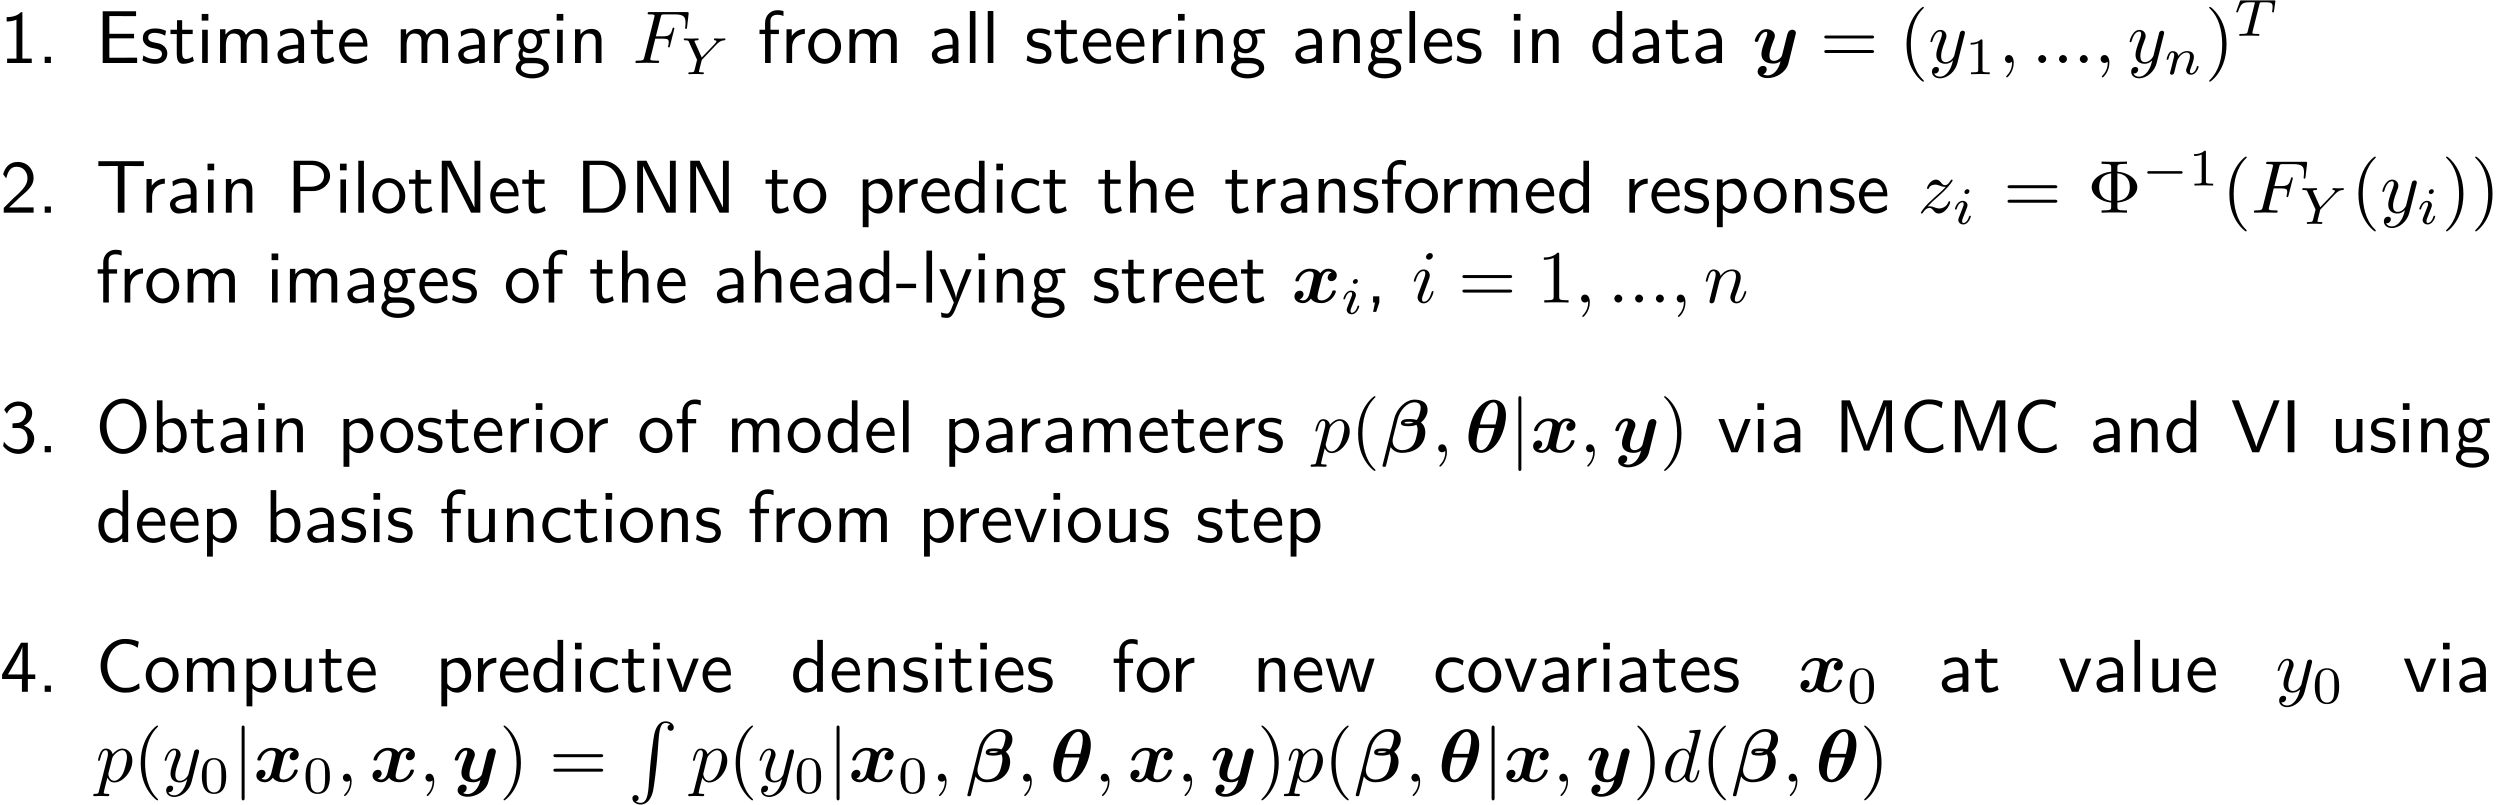 <?xml version='1.0' encoding='UTF-8'?>
<!-- This file was generated by dvisvgm 2.11.1 -->
<svg version='1.1' xmlns='http://www.w3.org/2000/svg' xmlns:xlink='http://www.w3.org/1999/xlink' width='332.7pt' height='107.066pt' viewBox='12.177 -104.022 332.7 107.066'>
<defs>
<path id='g2-0' d='M5.467-1.743C5.467-1.918 5.307-1.918 5.209-1.918H1.011C.914-1.918 .753-1.918 .753-1.743C.753-1.576 .921-1.576 1.011-1.576H5.209C5.3-1.576 5.467-1.576 5.467-1.743Z'/>
<path id='g6-48' d='M3.599-2.225C3.599-2.992 3.508-3.543 3.187-4.031C2.971-4.352 2.538-4.631 1.981-4.631C.363-4.631 .363-2.727 .363-2.225S.363 .139 1.981 .139S3.599-1.723 3.599-2.225ZM2.964-2.315C2.964-1.799 2.964-1.283 2.873-.844C2.734-.209 2.26-.056 1.981-.056C1.66-.056 1.234-.244 1.095-.816C.997-1.227 .997-1.799 .997-2.315C.997-2.824 .997-3.354 1.102-3.738C1.248-4.289 1.695-4.435 1.981-4.435C2.357-4.435 2.72-4.205 2.845-3.801C2.957-3.424 2.964-2.922 2.964-2.315Z'/>
<path id='g6-49' d='M3.299 0V-.251H3.034C2.336-.251 2.336-.342 2.336-.572V-4.435C2.336-4.624 2.322-4.631 2.127-4.631C1.681-4.191 1.046-4.184 .76-4.184V-3.933C.928-3.933 1.388-3.933 1.771-4.129V-.572C1.771-.342 1.771-.251 1.074-.251H.809V0L2.05-.028L3.299 0Z'/>
<path id='g0-12' d='M5.958-1.933C6.017-2.172 6.057-2.401 6.057-2.63C6.057-3.049 5.948-3.437 5.709-3.736C5.639-3.826 5.559-3.905 5.479-3.975C5.898-4.284 6.187-4.732 6.306-5.2C6.346-5.35 6.356-5.499 6.356-5.639C6.356-5.978 6.257-6.286 6.047-6.516C5.719-6.864 5.2-7.004 4.653-7.004C3.407-7.004 2.242-5.788 1.913-4.463L.359 1.763C.349 1.873 .408 1.933 .488 1.933H.677C.747 1.933 .797 1.893 .817 1.833L1.445-.697C1.733-.219 2.271 .08 2.949 .08C3.606 .08 4.294-.06 4.902-.458C5.44-.817 5.818-1.365 5.958-1.933ZM4.862-2.002C4.752-1.544 4.603-1.076 4.214-.727C3.866-.408 3.397-.279 2.969-.279C2.212-.279 1.704-.807 1.704-1.524C1.704-1.654 1.724-1.793 1.753-1.933L2.371-4.394C2.66-5.549 3.577-6.645 4.633-6.645C4.941-6.645 5.23-6.545 5.36-6.296C5.42-6.187 5.44-6.057 5.44-5.928C5.44-5.719 5.39-5.489 5.33-5.27C5.25-4.932 5.151-4.573 4.902-4.294C4.633-4.384 4.324-4.423 4.015-4.423C3.507-4.423 2.929-4.413 2.819-3.985C2.809-3.945 2.809-3.905 2.809-3.875C2.809-3.507 3.347-3.467 3.836-3.467C4.184-3.467 4.533-3.517 4.872-3.646C4.892-3.616 4.912-3.587 4.932-3.547C5.001-3.377 5.031-3.198 5.031-3.009C5.031-2.69 4.951-2.341 4.862-2.002ZM4.483-3.975C4.284-3.875 4.065-3.826 3.866-3.826C3.606-3.826 3.268-3.826 3.288-3.915C3.328-4.065 3.696-4.065 3.985-4.065C4.164-4.065 4.334-4.035 4.483-3.975Z'/>
<path id='g0-18' d='M5.45-4.882C5.45-6.635 4.413-6.994 3.806-6.994C3.019-6.994 2.022-6.476 1.275-5.121C.767-4.184 .458-2.829 .458-2.022C.458-.578 1.215 .08 2.112 .08C2.78 .08 3.656-.309 4.344-1.325C5.181-2.55 5.45-4.134 5.45-4.882ZM4.055-3.696H1.973C2.112-4.274 2.371-5.181 2.67-5.699C2.899-6.107 3.308-6.635 3.786-6.635C4.204-6.635 4.384-6.197 4.384-5.609C4.384-4.981 4.164-4.115 4.055-3.696ZM3.935-3.218C3.318-.548 2.481-.279 2.132-.279C1.993-.279 1.783-.319 1.644-.628C1.524-.897 1.524-1.295 1.524-1.295C1.524-1.863 1.743-2.79 1.853-3.218H3.935Z'/>
<path id='g0-120' d='M5.888-1.474C5.888-1.614 5.738-1.614 5.649-1.614C5.529-1.614 5.46-1.614 5.42-1.484C5.131-.578 4.413-.279 4.005-.279C3.626-.279 3.447-.458 3.447-.777C3.447-.986 3.577-1.514 3.666-1.883L4.015-3.238C4.164-3.836 4.513-4.144 4.862-4.144C4.912-4.144 5.141-4.144 5.34-3.995C4.981-3.895 4.802-3.557 4.802-3.308C4.802-3.088 4.971-2.849 5.3-2.849C5.649-2.849 6.017-3.138 6.017-3.626C6.017-4.154 5.489-4.503 4.882-4.503C4.314-4.503 3.945-4.075 3.816-3.895C3.567-4.314 3.009-4.503 2.441-4.503C1.186-4.503 .508-3.278 .508-2.949C.508-2.809 .658-2.809 .747-2.809C.867-2.809 .936-2.809 .976-2.939C1.265-3.846 1.983-4.144 2.391-4.144C2.77-4.144 2.949-3.965 2.949-3.646C2.949-3.457 2.809-2.909 2.72-2.55L2.381-1.186C2.232-.578 1.873-.279 1.534-.279C1.484-.279 1.255-.279 1.056-.428C1.415-.528 1.594-.867 1.594-1.116C1.594-1.335 1.425-1.574 1.096-1.574C.747-1.574 .379-1.285 .379-.797C.379-.269 .907 .08 1.514 .08C2.082 .08 2.451-.349 2.58-.528C2.829-.11 3.387 .08 3.955 .08C5.21 .08 5.888-1.146 5.888-1.474Z'/>
<path id='g0-121' d='M4.812 .01L5.748-3.756C5.798-3.935 5.798-3.955 5.798-3.985C5.798-4.204 5.639-4.423 5.33-4.423C4.812-4.423 4.692-3.955 4.623-3.686L4.364-2.65L3.945-.996C3.895-.777 3.587-.538 3.557-.518C3.447-.448 3.208-.279 2.879-.279C2.291-.279 2.281-.777 2.281-1.006C2.281-1.614 2.59-2.391 2.869-3.108C2.969-3.367 2.999-3.437 2.999-3.606C2.999-4.184 2.421-4.503 1.873-4.503C.817-4.503 .319-3.148 .319-2.949C.319-2.809 .468-2.809 .558-2.809C.677-2.809 .747-2.809 .787-2.939C1.116-4.045 1.664-4.144 1.813-4.144C1.883-4.144 1.983-4.144 1.983-3.935C1.983-3.706 1.873-3.447 1.813-3.288C1.425-2.291 1.215-1.724 1.215-1.215C1.215-.08 2.212 .08 2.8 .08C3.049 .08 3.387 .04 3.756-.219C3.477 1.006 2.73 1.654 2.042 1.654C1.913 1.654 1.634 1.634 1.435 1.514C1.753 1.385 1.913 1.116 1.913 .847C1.913 .488 1.624 .389 1.425 .389C1.056 .389 .707 .707 .707 1.146C.707 1.654 1.235 2.012 2.042 2.012C3.188 2.012 4.503 1.245 4.812 .01Z'/>
<path id='g7-8' d='M6.625-3.397C6.625-4.433 5.489-5.34 3.975-5.46V-6.017C3.975-6.356 3.975-6.496 4.922-6.496H5.25V-6.804C4.892-6.775 3.975-6.775 3.567-6.775S2.232-6.775 1.873-6.804V-6.496H2.202C3.148-6.496 3.148-6.366 3.148-6.017V-5.46C1.624-5.31 .558-4.394 .558-3.407C.558-2.381 1.664-1.494 3.148-1.345V-.787C3.148-.448 3.148-.309 2.202-.309H1.873V0C2.232-.03 3.148-.03 3.557-.03S4.892-.03 5.25 0V-.309H4.922C3.975-.309 3.975-.438 3.975-.787V-1.345C5.519-1.465 6.625-2.391 6.625-3.397ZM3.148-1.574C1.733-1.763 1.554-2.78 1.554-3.397C1.554-3.915 1.654-5.031 3.148-5.23V-1.574ZM5.629-3.407C5.629-2.809 5.479-1.743 3.975-1.564V-5.24C5.35-5.081 5.629-4.164 5.629-3.407Z'/>
<path id='g7-40' d='M3.298 2.391C3.298 2.361 3.298 2.341 3.128 2.172C1.883 .917 1.564-.966 1.564-2.491C1.564-4.224 1.943-5.958 3.168-7.203C3.298-7.323 3.298-7.342 3.298-7.372C3.298-7.442 3.258-7.472 3.198-7.472C3.098-7.472 2.202-6.795 1.614-5.529C1.106-4.433 .986-3.328 .986-2.491C.986-1.714 1.096-.508 1.644 .618C2.242 1.843 3.098 2.491 3.198 2.491C3.258 2.491 3.298 2.461 3.298 2.391Z'/>
<path id='g7-41' d='M2.879-2.491C2.879-3.268 2.77-4.473 2.222-5.599C1.624-6.824 .767-7.472 .667-7.472C.608-7.472 .568-7.432 .568-7.372C.568-7.342 .568-7.323 .757-7.143C1.733-6.157 2.301-4.573 2.301-2.491C2.301-.787 1.933 .966 .697 2.222C.568 2.341 .568 2.361 .568 2.391C.568 2.451 .608 2.491 .667 2.491C.767 2.491 1.664 1.813 2.252 .548C2.76-.548 2.879-1.654 2.879-2.491Z'/>
<path id='g7-49' d='M4.174 0V-.309H3.856C2.959-.309 2.929-.418 2.929-.787V-6.376C2.929-6.615 2.929-6.635 2.7-6.635C2.082-5.998 1.205-5.998 .887-5.998V-5.689C1.086-5.689 1.674-5.689 2.192-5.948V-.787C2.192-.428 2.162-.309 1.265-.309H.946V0C1.295-.03 2.162-.03 2.56-.03S3.826-.03 4.174 0Z'/>
<path id='g7-61' d='M7.183-3.457C7.183-3.656 6.994-3.656 6.854-3.656H.887C.747-3.656 .558-3.656 .558-3.457S.747-3.258 .897-3.258H6.844C6.994-3.258 7.183-3.258 7.183-3.457ZM7.183-1.524C7.183-1.724 6.994-1.724 6.844-1.724H.897C.747-1.724 .558-1.724 .558-1.524S.747-1.325 .887-1.325H6.854C6.994-1.325 7.183-1.325 7.183-1.524Z'/>
<path id='g1-82' d='M6.067 .827C6.067 .349 5.569 0 4.971 0C4.025 0 3.636 .966 3.467 1.724C3.347 2.271 2.989 5.081 2.899 6.286L2.71 8.767C2.58 10.401 2.222 10.849 1.654 10.849C1.524 10.849 1.225 10.819 1.016 10.64C1.305 10.6 1.385 10.371 1.385 10.232C1.385 9.943 1.166 9.813 .976 9.813C.777 9.813 .558 9.943 .558 10.242C.558 10.72 1.056 11.068 1.654 11.068C2.6 11.068 3.078 10.202 3.298 9.305C3.427 8.787 3.786 5.888 3.866 4.782L4.055 2.301C4.194 .468 4.533 .219 4.981 .219C5.081 .219 5.39 .239 5.609 .428C5.32 .468 5.24 .697 5.24 .837C5.24 1.126 5.46 1.255 5.649 1.255C5.848 1.255 6.067 1.126 6.067 .827Z'/>
<path id='g4-84' d='M5.321-3.285L5.509-4.617C5.509-4.714 5.426-4.714 5.3-4.714H1.011C.837-4.714 .823-4.714 .774-4.568L.335-3.333C.328-3.306 .3-3.243 .3-3.208C.3-3.18 .314-3.11 .418-3.11C.509-3.11 .523-3.145 .565-3.278C.969-4.394 1.2-4.463 2.26-4.463H2.552C2.762-4.463 2.769-4.456 2.769-4.394C2.769-4.394 2.769-4.352 2.741-4.247L1.82-.579C1.757-.321 1.736-.251 1.004-.251C.753-.251 .69-.251 .69-.098C.69-.077 .704 0 .809 0C1.004 0 1.213-.021 1.409-.021L2.008-.028L2.636-.021C2.824-.014 3.034 0 3.222 0C3.278 0 3.382 0 3.382-.153C3.382-.251 3.313-.251 3.096-.251C2.964-.251 2.824-.258 2.692-.265C2.455-.286 2.441-.314 2.441-.398C2.441-.446 2.441-.46 2.469-.558L3.389-4.219C3.438-4.421 3.452-4.442 3.605-4.456C3.64-4.463 3.884-4.463 4.024-4.463C4.449-4.463 4.631-4.463 4.805-4.407C5.119-4.31 5.133-4.108 5.133-3.857C5.133-3.745 5.133-3.654 5.084-3.292L5.07-3.215C5.07-3.145 5.119-3.11 5.189-3.11C5.293-3.11 5.307-3.173 5.321-3.285Z'/>
<path id='g4-89' d='M5.949-4.666C5.949-4.714 5.907-4.763 5.851-4.763C5.677-4.763 5.467-4.735 5.286-4.735C5.063-4.735 4.77-4.763 4.561-4.763C4.526-4.763 4.421-4.763 4.421-4.61C4.421-4.519 4.512-4.512 4.547-4.512C4.749-4.498 4.749-4.421 4.749-4.38C4.749-4.317 4.707-4.261 4.659-4.198C4.617-4.135 4.582-4.087 4.54-4.045L2.797-2.225L1.876-4.268C1.827-4.366 1.827-4.387 1.827-4.387C1.827-4.512 2.162-4.512 2.204-4.512C2.294-4.512 2.385-4.512 2.385-4.666C2.385-4.666 2.385-4.763 2.273-4.763C2.064-4.763 1.548-4.735 1.339-4.735C1.165-4.735 .718-4.763 .544-4.763C.488-4.763 .404-4.742 .404-4.61C.404-4.512 .495-4.512 .593-4.512C.997-4.512 1.025-4.449 1.095-4.296L2.176-1.911L1.862-.635C1.771-.279 1.764-.258 1.22-.251C1.102-.251 1.011-.251 1.011-.105C1.011-.035 1.06 0 1.123 0C1.255 0 1.416-.021 1.555-.021L2.015-.028L2.462-.021C2.608-.021 2.783 0 2.929 0C2.971 0 3.082 0 3.082-.153C3.082-.251 2.999-.251 2.845-.251C2.734-.251 2.706-.251 2.58-.265C2.448-.279 2.427-.293 2.427-.363C2.427-.404 2.511-.739 2.559-.928C2.615-1.151 2.762-1.757 2.776-1.785C2.803-1.89 2.803-1.904 2.873-1.974L4.728-3.926C4.861-4.066 5-4.191 5.154-4.296C5.44-4.491 5.698-4.505 5.788-4.512C5.865-4.519 5.949-4.519 5.949-4.666Z'/>
<path id='g4-105' d='M2.26-4.359C2.26-4.47 2.176-4.624 1.981-4.624C1.792-4.624 1.59-4.442 1.59-4.24C1.59-4.122 1.681-3.975 1.869-3.975C2.071-3.975 2.26-4.17 2.26-4.359ZM2.441-.997C2.441-1.088 2.35-1.088 2.329-1.088C2.232-1.088 2.225-1.046 2.197-.969C2.036-.411 1.73-.126 1.458-.126C1.318-.126 1.283-.216 1.283-.37C1.283-.53 1.332-.663 1.395-.816L1.618-1.374L1.96-2.26C1.981-2.329 2.001-2.413 2.001-2.483C2.001-2.81 1.723-3.075 1.339-3.075C.649-3.075 .328-2.127 .328-2.008C.328-1.918 .425-1.918 .446-1.918C.544-1.918 .551-1.953 .572-2.029C.753-2.629 1.06-2.88 1.318-2.88C1.43-2.88 1.492-2.824 1.492-2.636C1.492-2.476 1.451-2.371 1.276-1.939L.837-.816C.809-.725 .774-.642 .774-.523C.774-.195 1.053 .07 1.437 .07C2.134 .07 2.441-.893 2.441-.997Z'/>
<path id='g4-110' d='M4.589-.997C4.589-1.088 4.498-1.088 4.477-1.088C4.38-1.088 4.373-1.046 4.345-.969C4.184-.411 3.884-.126 3.605-.126C3.459-.126 3.431-.223 3.431-.37C3.431-.53 3.466-.621 3.592-.934C3.675-1.151 3.961-1.89 3.961-2.28C3.961-2.957 3.424-3.075 3.055-3.075C2.476-3.075 2.085-2.72 1.876-2.441C1.827-2.922 1.416-3.075 1.13-3.075C.83-3.075 .669-2.859 .579-2.699C.425-2.441 .328-2.043 .328-2.008C.328-1.918 .425-1.918 .446-1.918C.544-1.918 .551-1.939 .6-2.127C.704-2.538 .837-2.88 1.109-2.88C1.29-2.88 1.339-2.727 1.339-2.538C1.339-2.406 1.276-2.148 1.227-1.96L1.074-1.332L.851-.439C.823-.349 .781-.174 .781-.153C.781 0 .907 .07 1.018 .07C1.144 .07 1.255-.021 1.29-.084S1.381-.37 1.416-.516L1.569-1.144C1.611-1.297 1.653-1.451 1.688-1.611C1.764-1.897 1.778-1.953 1.981-2.239C2.176-2.518 2.504-2.88 3.027-2.88C3.431-2.88 3.438-2.525 3.438-2.392C3.438-1.974 3.138-1.2 3.027-.907C2.95-.711 2.922-.649 2.922-.53C2.922-.16 3.229 .07 3.585 .07C4.282 .07 4.589-.893 4.589-.997Z'/>
<path id='g5-58' d='M1.913-.528C1.913-.817 1.674-1.056 1.385-1.056S.857-.817 .857-.528S1.096 0 1.385 0S1.913-.239 1.913-.528Z'/>
<path id='g5-59' d='M2.022-.01C2.022-.667 1.773-1.056 1.385-1.056C1.056-1.056 .857-.807 .857-.528C.857-.259 1.056 0 1.385 0C1.504 0 1.634-.04 1.733-.13C1.763-.149 1.783-.159 1.783-.159S1.803-.149 1.803-.01C1.803 .727 1.455 1.325 1.126 1.654C1.016 1.763 1.016 1.783 1.016 1.813C1.016 1.883 1.066 1.923 1.116 1.923C1.225 1.923 2.022 1.156 2.022-.01Z'/>
<path id='g5-70' d='M7.253-4.782L7.452-6.506C7.482-6.775 7.432-6.775 7.183-6.775H2.301C2.102-6.775 2.002-6.775 2.002-6.575C2.002-6.466 2.092-6.466 2.281-6.466C2.65-6.466 2.929-6.466 2.929-6.286C2.929-6.247 2.929-6.227 2.879-6.047L1.564-.777C1.465-.389 1.445-.309 .658-.309C.488-.309 .379-.309 .379-.12C.379 0 .498 0 .528 0L1.843-.03L3.328 0C3.417 0 3.537 0 3.537-.189C3.537-.269 3.477-.299 3.477-.299C3.447-.309 3.427-.309 3.198-.309C2.979-.309 2.929-.309 2.68-.329C2.391-.359 2.361-.399 2.361-.528C2.361-.528 2.361-.608 2.401-.757L3.019-3.238H3.985C4.732-3.238 4.812-3.078 4.812-2.79C4.812-2.72 4.812-2.6 4.742-2.301C4.722-2.252 4.712-2.192 4.712-2.192C4.712-2.112 4.772-2.072 4.832-2.072C4.932-2.072 4.932-2.102 4.981-2.281L5.529-4.443C5.559-4.553 5.559-4.573 5.559-4.603C5.559-4.603 5.539-4.712 5.44-4.712S5.33-4.663 5.29-4.503C5.081-3.726 4.852-3.547 4.005-3.547H3.098L3.736-6.077C3.826-6.426 3.836-6.466 4.274-6.466H5.589C6.814-6.466 7.044-6.137 7.044-5.37C7.044-5.141 7.044-5.101 7.014-4.832C6.994-4.702 6.994-4.682 6.994-4.653C6.994-4.603 7.024-4.533 7.113-4.533C7.223-4.533 7.233-4.593 7.253-4.782Z'/>
<path id='g5-100' d='M4.961-1.425C4.961-1.524 4.872-1.524 4.842-1.524C4.742-1.524 4.732-1.484 4.702-1.345C4.533-.697 4.354-.11 3.945-.11C3.676-.11 3.646-.369 3.646-.568C3.646-.807 3.666-.877 3.706-1.046L5.141-6.804C5.141-6.804 5.141-6.914 5.011-6.914C4.862-6.914 3.915-6.824 3.746-6.804C3.666-6.795 3.606-6.745 3.606-6.615C3.606-6.496 3.696-6.496 3.846-6.496C4.324-6.496 4.344-6.426 4.344-6.326L4.314-6.127L3.716-3.766C3.537-4.134 3.248-4.403 2.8-4.403C1.634-4.403 .399-2.939 .399-1.484C.399-.548 .946 .11 1.724 .11C1.923 .11 2.421 .07 3.019-.638C3.098-.219 3.447 .11 3.925 .11C4.274 .11 4.503-.12 4.663-.438C4.832-.797 4.961-1.425 4.961-1.425ZM3.567-3.138L3.068-1.186C3.019-1.006 3.019-.986 2.869-.817C2.431-.269 2.022-.11 1.743-.11C1.245-.11 1.106-.658 1.106-1.046C1.106-1.544 1.425-2.77 1.654-3.228C1.963-3.816 2.411-4.184 2.809-4.184C3.457-4.184 3.597-3.367 3.597-3.308S3.577-3.188 3.567-3.138Z'/>
<path id='g5-105' d='M2.829-6.227C2.829-6.426 2.69-6.585 2.461-6.585C2.192-6.585 1.923-6.326 1.923-6.057C1.923-5.868 2.062-5.699 2.301-5.699C2.531-5.699 2.829-5.928 2.829-6.227ZM2.919-1.425C2.919-1.524 2.829-1.524 2.8-1.524C2.7-1.524 2.7-1.494 2.65-1.345C2.471-.717 2.142-.11 1.634-.11C1.465-.11 1.395-.209 1.395-.438C1.395-.687 1.455-.827 1.684-1.435L2.072-2.481C2.192-2.77 2.192-2.79 2.291-3.059C2.371-3.258 2.421-3.397 2.421-3.587C2.421-4.035 2.102-4.403 1.604-4.403C.667-4.403 .289-2.959 .289-2.869C.289-2.77 .408-2.77 .408-2.77C.508-2.77 .518-2.79 .568-2.949C.837-3.885 1.235-4.184 1.574-4.184C1.654-4.184 1.823-4.184 1.823-3.866C1.823-3.656 1.753-3.447 1.714-3.347C1.634-3.088 1.186-1.933 1.026-1.504C.927-1.245 .797-.917 .797-.707C.797-.239 1.136 .11 1.614 .11C2.55 .11 2.919-1.335 2.919-1.425Z'/>
<path id='g5-110' d='M5.689-1.425C5.689-1.524 5.599-1.524 5.569-1.524C5.469-1.524 5.469-1.494 5.42-1.345C5.22-.667 4.892-.11 4.403-.11C4.234-.11 4.164-.209 4.164-.438C4.164-.687 4.254-.927 4.344-1.146C4.533-1.674 4.951-2.77 4.951-3.337C4.951-4.005 4.523-4.403 3.806-4.403C2.909-4.403 2.421-3.766 2.252-3.537C2.202-4.095 1.793-4.403 1.335-4.403S.687-4.015 .588-3.836C.428-3.497 .289-2.909 .289-2.869C.289-2.77 .408-2.77 .408-2.77C.508-2.77 .518-2.78 .578-2.999C.747-3.706 .946-4.184 1.305-4.184C1.504-4.184 1.614-4.055 1.614-3.726C1.614-3.517 1.584-3.407 1.455-2.889L.877-.588C.847-.438 .787-.209 .787-.159C.787 .02 .927 .11 1.076 .11C1.196 .11 1.375 .03 1.445-.169C1.455-.189 1.574-.658 1.634-.907L1.853-1.803C1.913-2.022 1.973-2.242 2.022-2.471L2.152-2.969C2.301-3.278 2.829-4.184 3.776-4.184C4.224-4.184 4.314-3.816 4.314-3.487C4.314-2.869 3.826-1.594 3.666-1.166C3.577-.936 3.567-.817 3.567-.707C3.567-.239 3.915 .11 4.384 .11C5.32 .11 5.689-1.345 5.689-1.425Z'/>
<path id='g5-112' d='M4.882-2.809C4.882-3.746 4.314-4.403 3.557-4.403C3.059-4.403 2.58-4.045 2.252-3.656C2.152-4.194 1.724-4.403 1.355-4.403C.897-4.403 .707-4.015 .618-3.836C.438-3.497 .309-2.899 .309-2.869C.309-2.77 .428-2.77 .428-2.77C.528-2.77 .538-2.78 .598-2.999C.767-3.706 .966-4.184 1.325-4.184C1.494-4.184 1.634-4.105 1.634-3.726C1.634-3.497 1.604-3.387 1.564-3.218L.448 1.215C.369 1.554 .349 1.624-.09 1.624C-.209 1.624-.319 1.624-.319 1.813C-.319 1.893-.269 1.933-.189 1.933C.08 1.933 .369 1.903 .648 1.903C.976 1.903 1.315 1.933 1.634 1.933C1.684 1.933 1.813 1.933 1.813 1.733C1.813 1.624 1.714 1.624 1.574 1.624C1.076 1.624 1.076 1.554 1.076 1.465C1.076 1.345 1.494-.279 1.564-.528C1.694-.239 1.973 .11 2.481 .11C3.636 .11 4.882-1.345 4.882-2.809ZM3.656-1.136C3.318-.438 2.839-.11 2.471-.11C1.813-.11 1.684-.936 1.684-.996C1.684-.996 1.684-1.036 1.714-1.156L2.202-3.108C2.271-3.377 2.54-3.656 2.72-3.806C3.068-4.115 3.357-4.184 3.527-4.184C3.925-4.184 4.164-3.836 4.164-3.248S3.836-1.514 3.656-1.136Z'/>
<path id='g5-121' d='M4.842-3.796C4.882-3.935 4.882-3.955 4.882-4.025C4.882-4.204 4.742-4.294 4.593-4.294C4.493-4.294 4.334-4.234 4.244-4.085C4.224-4.035 4.144-3.726 4.105-3.547L3.905-2.75L3.457-.956C3.417-.807 2.989-.11 2.331-.11C1.823-.11 1.714-.548 1.714-.917C1.714-1.375 1.883-1.993 2.222-2.869C2.381-3.278 2.421-3.387 2.421-3.587C2.421-4.035 2.102-4.403 1.604-4.403C.658-4.403 .289-2.959 .289-2.869C.289-2.77 .408-2.77 .408-2.77C.508-2.77 .518-2.79 .568-2.949C.837-3.885 1.235-4.184 1.574-4.184C1.654-4.184 1.823-4.184 1.823-3.866C1.823-3.616 1.724-3.357 1.654-3.168C1.255-2.112 1.076-1.544 1.076-1.076C1.076-.189 1.704 .11 2.291 .11C2.68 .11 3.019-.06 3.298-.339C3.168 .179 3.049 .667 2.65 1.196C2.391 1.534 2.012 1.823 1.554 1.823C1.415 1.823 .966 1.793 .797 1.405C.956 1.405 1.086 1.405 1.225 1.285C1.325 1.196 1.425 1.066 1.425 .877C1.425 .568 1.156 .528 1.056 .528C.827 .528 .498 .687 .498 1.176C.498 1.674 .936 2.042 1.554 2.042C2.58 2.042 3.606 1.136 3.885 .01L4.842-3.796Z'/>
<path id='g5-122' d='M4.334-1.425C4.334-1.474 4.294-1.524 4.214-1.524C4.125-1.524 4.105-1.465 4.075-1.395C3.846-.747 3.208-.558 2.879-.558C2.68-.558 2.501-.618 2.291-.687C1.953-.817 1.803-.857 1.594-.857C1.594-.857 1.415-.857 1.325-.827C1.863-1.405 2.152-1.654 2.511-1.963C2.511-1.963 3.128-2.501 3.487-2.859C4.433-3.786 4.653-4.264 4.653-4.304C4.653-4.403 4.543-4.403 4.543-4.403C4.473-4.403 4.443-4.384 4.394-4.294C4.095-3.816 3.885-3.656 3.646-3.656S3.288-3.806 3.138-3.975C2.949-4.204 2.78-4.403 2.451-4.403C1.704-4.403 1.245-3.477 1.245-3.268C1.245-3.218 1.275-3.158 1.365-3.158S1.474-3.208 1.494-3.268C1.684-3.726 2.262-3.736 2.341-3.736C2.55-3.736 2.74-3.666 2.969-3.587C3.367-3.437 3.477-3.437 3.736-3.437C3.377-3.009 2.54-2.291 2.351-2.132L1.455-1.295C.777-.628 .428-.06 .428 .01C.428 .11 .548 .11 .548 .11C.628 .11 .648 .09 .707-.02C.936-.369 1.235-.638 1.554-.638C1.783-.638 1.883-.548 2.132-.259C2.301-.05 2.481 .11 2.77 .11C3.756 .11 4.334-1.156 4.334-1.425Z'/>
<path id='g3-106' d='M1.584 2.162V-7.143C1.584-7.283 1.584-7.472 1.385-7.472S1.186-7.283 1.186-7.143V2.162C1.186 2.301 1.186 2.491 1.385 2.491S1.584 2.301 1.584 2.162Z'/>
<path id='g8-44' d='M1.793-.01V-.827H.966V0H1.215L.966 1.245H1.375L1.793-.01Z'/>
<path id='g8-45' d='M2.75-1.923V-2.501H.11V-1.923H2.75Z'/>
<path id='g8-46' d='M1.793 0V-.827H.966V0H1.793Z'/>
<path id='g8-49' d='M4.224 0V-.578H2.979V-6.755H2.78C2.192-6.147 1.365-6.117 .887-6.097V-5.519C1.215-5.529 1.694-5.549 2.192-5.758V-.578H.946V0H4.224Z'/>
<path id='g8-50' d='M4.473 0V-.707H2.66C2.54-.707 2.421-.697 2.301-.697H1.215C1.534-.976 2.291-1.724 2.6-2.012C2.79-2.192 3.298-2.61 3.487-2.79C3.935-3.238 4.473-3.766 4.473-4.613C4.473-5.758 3.666-6.755 2.351-6.755C1.215-6.755 .658-5.978 .418-5.121C.538-4.951 .588-4.892 .608-4.862C.628-4.842 .727-4.712 .827-4.573C1.026-5.34 1.305-6.117 2.212-6.117C3.148-6.117 3.656-5.37 3.656-4.593C3.656-3.746 3.088-3.178 2.501-2.58L1.733-1.873L.498-.638V0H4.473Z'/>
<path id='g8-51' d='M4.553-1.793C4.553-2.7 3.856-3.318 3.178-3.527C3.935-3.935 4.284-4.613 4.284-5.24C4.284-6.097 3.457-6.755 2.471-6.755C1.704-6.755 .976-6.356 .558-5.659L.917-5.121C1.205-5.818 1.853-6.177 2.461-6.177C2.979-6.177 3.467-5.878 3.467-5.24C3.467-4.633 3.059-4.045 2.451-3.905C2.391-3.895 2.371-3.895 1.664-3.836V-3.228H2.371C3.447-3.228 3.666-2.301 3.666-1.803C3.666-1.026 3.208-.389 2.441-.389C1.753-.389 .966-.737 .528-1.415L.418-.817C1.146 .12 2.062 .219 2.461 .219C3.676 .219 4.553-.747 4.553-1.793Z'/>
<path id='g8-52' d='M4.692-1.704V-2.311H3.706V-6.535H2.8L.279-2.311V-1.704H2.919V0H3.706V-1.704H4.692ZM2.979-2.311H1.056C1.574-3.168 2.969-5.529 2.979-6.097V-2.311Z'/>
<path id='g8-67' d='M5.848-.448L5.788-1.136C5.499-.936 5.21-.747 4.872-.648C4.553-.538 4.204-.528 3.866-.528C3.218-.528 2.63-.877 2.222-1.385C1.763-1.973 1.544-2.71 1.544-3.457S1.763-4.951 2.222-5.539C2.63-6.047 3.218-6.396 3.866-6.396C4.164-6.396 4.473-6.366 4.762-6.276C5.061-6.187 5.34-6.037 5.599-5.858L5.738-6.675C5.44-6.795 5.131-6.894 4.812-6.954C4.503-7.014 4.184-7.034 3.866-7.034C2.989-7.034 2.182-6.635 1.594-5.988C.976-5.29 .658-4.384 .658-3.457S.976-1.624 1.594-.936C2.182-.289 2.989 .11 3.866 .11C4.214 .11 4.563 .1 4.902 0C5.24-.09 5.549-.269 5.848-.448Z'/>
<path id='g8-68' d='M6.625-3.397C6.625-5.33 5.28-6.914 3.567-6.914H.956V0H3.577C5.27 0 6.625-1.514 6.625-3.397ZM5.768-3.397C5.768-1.704 4.732-.558 3.337-.558H1.813V-6.356H3.337C4.732-6.356 5.768-5.151 5.768-3.397Z'/>
<path id='g8-69' d='M5.519 0V-.707H4.264C4.144-.707 4.025-.697 3.905-.697H1.823V-3.278H5.111V-3.885H1.823V-6.247H3.198C3.318-6.247 3.437-6.237 3.557-6.237H5.38V-6.884H.936V0H5.519Z'/>
<path id='g8-73' d='M1.823 0V-6.914H.936V0H1.823Z'/>
<path id='g8-77' d='M7.711 0V-6.914H6.575L5.28-3.537C4.932-2.63 4.463-1.395 4.354-.927H4.344C4.294-1.136 4.174-1.504 4.025-1.923L2.461-6.047L2.122-6.914H.996V0H1.773V-6.177H1.783C1.843-5.858 2.242-4.772 2.501-4.095L3.975-.219H4.702L6.027-3.686L6.506-4.951C6.605-5.24 6.874-5.958 6.924-6.187L6.934-6.177V0H7.711Z'/>
<path id='g8-78' d='M6.087 0V-6.914H5.31V-.707H5.3L4.633-2.072L2.192-6.914H.956V0H1.733V-6.207H1.743L2.411-4.842L4.852 0H6.087Z'/>
<path id='g8-79' d='M6.765-3.437C6.765-5.529 5.32-7.133 3.666-7.133C1.973-7.133 .558-5.509 .558-3.437C.558-1.325 2.032 .219 3.656 .219C5.32 .219 6.765-1.345 6.765-3.437ZM5.878-3.587C5.878-1.644 4.802-.428 3.666-.428C2.491-.428 1.445-1.674 1.445-3.587C1.445-5.41 2.54-6.496 3.656-6.496C4.812-6.496 5.878-5.37 5.878-3.587Z'/>
<path id='g8-80' d='M5.798-4.902C5.798-5.968 4.812-6.914 3.437-6.914H.956V0H1.843V-2.879H3.507C4.742-2.879 5.798-3.786 5.798-4.902ZM4.991-4.902C4.991-4.115 4.364-3.457 3.218-3.457H1.813V-6.356H3.218C4.314-6.356 4.991-5.748 4.991-4.902Z'/>
<path id='g8-84' d='M6.416-6.207V-6.854H.359V-6.207H1.694C1.813-6.207 1.933-6.217 2.052-6.217H2.949V0H3.836V-6.217H4.722C4.842-6.217 4.961-6.207 5.081-6.207H6.416Z'/>
<path id='g8-86' d='M6.496-6.914H5.719L4.394-3.507C4.234-3.098 3.487-1.176 3.397-.717H3.387C3.308-1.116 2.879-2.212 2.79-2.451L1.066-6.914H.139L2.859 0H3.776L6.496-6.914Z'/>
<path id='g8-97' d='M4.075 0V-2.879C4.075-3.895 3.347-4.593 2.431-4.593C1.783-4.593 1.335-4.433 .867-4.164L.927-3.507C1.445-3.875 1.943-4.005 2.431-4.005C2.899-4.005 3.298-3.606 3.298-2.869V-2.441C1.803-2.421 .538-2.002 .538-1.126C.538-.697 .807 .11 1.674 .11C1.813 .11 2.75 .09 3.328-.359V0H4.075ZM3.298-1.315C3.298-1.126 3.298-.877 2.959-.687C2.67-.508 2.291-.498 2.182-.498C1.704-.498 1.255-.727 1.255-1.146C1.255-1.843 2.869-1.913 3.298-1.933V-1.315Z'/>
<path id='g8-98' d='M4.782-2.222C4.782-3.457 4.105-4.533 3.168-4.533C2.78-4.533 2.162-4.433 1.564-3.945V-6.914H.817V0H1.594V-.458C1.833-.239 2.262 .11 2.929 .11C3.925 .11 4.782-.887 4.782-2.222ZM4.005-2.222C4.005-.927 3.168-.498 2.56-.498C2.172-.498 1.843-.677 1.594-1.136V-3.337C1.753-3.577 2.112-3.925 2.66-3.925C3.248-3.925 4.005-3.497 4.005-2.222Z'/>
<path id='g8-99' d='M4.134-.399L4.075-1.066C3.567-.667 3.029-.528 2.521-.528C1.694-.528 1.136-1.245 1.136-2.222C1.136-2.999 1.504-3.955 2.56-3.955C3.078-3.955 3.417-3.875 3.965-3.517L4.085-4.164C3.497-4.503 3.158-4.593 2.55-4.593C1.166-4.593 .359-3.387 .359-2.212C.359-.976 1.265 .11 2.511 .11C3.049 .11 3.597-.03 4.134-.399Z'/>
<path id='g8-100' d='M4.324 0V-6.914H3.577V-3.985C3.049-4.423 2.491-4.533 2.122-4.533C1.136-4.533 .359-3.497 .359-2.212C.359-.907 1.126 .11 2.072 .11C2.401 .11 2.989 .02 3.547-.518V0H4.324ZM3.547-1.385C3.547-1.245 3.537-1.066 3.218-.777C2.989-.578 2.74-.498 2.481-.498C1.863-.498 1.136-.966 1.136-2.202C1.136-3.517 1.993-3.925 2.58-3.925C3.029-3.925 3.328-3.696 3.547-3.377V-1.385Z'/>
<path id='g8-101' d='M4.125-2.182C4.125-2.521 4.115-3.268 3.726-3.866C3.318-4.483 2.71-4.593 2.351-4.593C1.245-4.593 .349-3.537 .349-2.252C.349-.936 1.305 .11 2.501 .11C3.128 .11 3.696-.13 4.085-.408L4.025-1.056C3.397-.538 2.74-.498 2.511-.498C1.714-.498 1.076-1.205 1.046-2.182H4.125ZM3.557-2.73H1.096C1.255-3.487 1.783-3.985 2.351-3.985C2.869-3.985 3.427-3.646 3.557-2.73Z'/>
<path id='g8-102' d='M3.457-6.247V-6.914C3.337-6.944 3.029-7.024 2.66-7.024C1.724-7.024 1.006-6.316 1.006-5.32V-4.423H.269V-3.846H1.006V0H1.753V-3.846H2.849V-4.423H1.724V-5.609C1.724-6.346 2.391-6.416 2.65-6.416C2.849-6.416 3.118-6.396 3.457-6.247Z'/>
<path id='g8-103' d='M4.832-3.905L4.722-4.533C4.025-4.533 3.447-4.344 3.148-4.214C2.939-4.384 2.6-4.533 2.202-4.533C1.345-4.533 .618-3.816 .618-2.909C.618-2.54 .747-2.182 .946-1.923C.658-1.514 .658-1.126 .658-1.076C.658-.817 .747-.528 .917-.319C.399-.01 .279 .448 .279 .707C.279 1.455 1.265 2.052 2.481 2.052C3.706 2.052 4.692 1.465 4.692 .697C4.692-.687 3.029-.687 2.64-.687H1.763C1.634-.687 1.186-.687 1.186-1.215C1.186-1.325 1.225-1.484 1.295-1.574C1.504-1.425 1.833-1.285 2.202-1.285C3.098-1.285 3.796-2.022 3.796-2.909C3.796-3.387 3.577-3.756 3.467-3.905L3.507-3.895C3.726-3.895 4.005-3.935 4.244-3.935C4.423-3.935 4.832-3.905 4.832-3.905ZM3.098-2.909C3.098-2.132 2.63-1.853 2.202-1.853C1.833-1.853 1.315-2.082 1.315-2.909S1.833-3.965 2.202-3.965C2.63-3.965 3.098-3.686 3.098-2.909ZM3.995 .717C3.995 1.156 3.308 1.484 2.491 1.484C1.684 1.484 .976 1.176 .976 .707C.976 .677 .976 .03 1.753 .03H2.65C2.869 .03 3.995 .03 3.995 .717Z'/>
<path id='g8-104' d='M4.334 0V-2.969C4.334-3.626 4.184-4.533 2.969-4.533C2.351-4.533 1.873-4.224 1.554-3.816V-6.914H.807V0H1.584V-2.441C1.584-3.098 1.833-3.925 2.59-3.925C3.547-3.925 3.557-3.218 3.557-2.899V0H4.334Z'/>
<path id='g8-105' d='M1.554 0V-4.423H.807V0H1.554ZM1.634-5.639V-6.526H.747V-5.639H1.634Z'/>
<path id='g8-108' d='M1.554 0V-6.914H.807V0H1.554Z'/>
<path id='g8-109' d='M7.103 0V-2.969C7.103-3.636 6.944-4.533 5.738-4.533C5.141-4.533 4.623-4.254 4.254-3.716C3.995-4.473 3.298-4.533 2.979-4.533C2.262-4.533 1.793-4.125 1.524-3.766V-4.483H.807V0H1.584V-2.441C1.584-3.118 1.853-3.925 2.59-3.925C3.517-3.925 3.567-3.278 3.567-2.899V0H4.344V-2.441C4.344-3.118 4.613-3.925 5.35-3.925C6.276-3.925 6.326-3.278 6.326-2.899V0H7.103Z'/>
<path id='g8-110' d='M4.334 0V-2.969C4.334-3.626 4.184-4.533 2.969-4.533C2.072-4.533 1.584-3.856 1.524-3.776V-4.483H.807V0H1.584V-2.441C1.584-3.098 1.833-3.925 2.59-3.925C3.547-3.925 3.557-3.218 3.557-2.899V0H4.334Z'/>
<path id='g8-111' d='M4.672-2.192C4.672-3.527 3.676-4.593 2.491-4.593C1.265-4.593 .299-3.497 .299-2.192C.299-.877 1.315 .11 2.481 .11C3.676 .11 4.672-.897 4.672-2.192ZM3.895-2.291C3.895-1.116 3.218-.528 2.481-.528C1.793-.528 1.076-1.086 1.076-2.291S1.833-3.985 2.481-3.985C3.178-3.985 3.895-3.467 3.895-2.291Z'/>
<path id='g8-112' d='M4.782-2.222C4.782-3.417 4.154-4.533 3.198-4.533C2.6-4.533 2.022-4.324 1.564-3.935V-4.423H.817V1.933H1.594V-.458C1.903-.169 2.341 .11 2.939 .11C3.905 .11 4.782-.867 4.782-2.222ZM4.005-2.222C4.005-1.196 3.298-.498 2.55-.498C2.162-.498 1.893-.697 1.694-.966C1.594-1.116 1.594-1.136 1.594-1.315V-3.318C1.833-3.666 2.222-3.895 2.65-3.895C3.407-3.895 4.005-3.138 4.005-2.222Z'/>
<path id='g8-114' d='M3.258-3.866V-4.533C2.371-4.523 1.823-4.035 1.514-3.577V-4.483H.817V0H1.564V-2.132C1.564-3.128 2.281-3.846 3.258-3.866Z'/>
<path id='g8-115' d='M3.587-1.275C3.587-1.823 3.218-2.162 3.198-2.192C2.809-2.54 2.54-2.6 2.042-2.69C1.494-2.8 1.036-2.899 1.036-3.387C1.036-4.005 1.753-4.005 1.883-4.005C2.202-4.005 2.73-3.965 3.298-3.626L3.417-4.274C2.899-4.513 2.491-4.593 1.983-4.593C1.733-4.593 .329-4.593 .329-3.288C.329-2.8 .618-2.481 .867-2.291C1.176-2.072 1.395-2.032 1.943-1.923C2.301-1.853 2.879-1.733 2.879-1.205C2.879-.518 2.092-.518 1.943-.518C1.136-.518 .578-.887 .399-1.006L.279-.329C.598-.169 1.146 .11 1.953 .11C2.132 .11 2.68 .11 3.108-.209C3.417-.448 3.587-.847 3.587-1.275Z'/>
<path id='g8-116' d='M3.308-.269L3.148-.857C2.889-.648 2.57-.528 2.252-.528C1.883-.528 1.743-.827 1.743-1.355V-3.846H3.148V-4.423H1.743V-5.689H1.056V-4.423H.189V-3.846H1.026V-1.186C1.026-.588 1.166 .11 1.853 .11C2.55 .11 3.059-.139 3.308-.269Z'/>
<path id='g8-117' d='M4.334 0V-4.423H3.557V-1.534C3.557-.787 2.999-.438 2.361-.438C1.654-.438 1.584-.697 1.584-1.126V-4.423H.807V-1.086C.807-.369 1.036 .11 1.863 .11C2.391 .11 3.098-.05 3.587-.478V0H4.334Z'/>
<path id='g8-118' d='M4.443-4.423H3.696L2.909-2.351C2.7-1.803 2.391-.996 2.311-.528H2.301C2.242-.887 1.983-1.574 1.883-1.843L.917-4.423H.139L1.853 0H2.73L4.443-4.423Z'/>
<path id='g8-119' d='M6.655-4.423H5.928L5.29-2.311C5.181-1.953 4.882-.966 4.832-.538H4.822C4.782-.847 4.533-1.733 4.364-2.301L3.716-4.423H3.019L2.451-2.55C2.341-2.202 2.002-1.056 1.963-.548H1.953C1.903-1.026 1.574-2.152 1.415-2.7L.897-4.423H.139L1.504 0H2.291L2.909-2.052C3.049-2.511 3.328-3.497 3.357-3.866H3.367C3.387-3.587 3.557-2.899 3.686-2.471L4.413 0H5.29L6.655-4.423Z'/>
<path id='g8-121' d='M4.443-4.423H3.696C2.401-1.255 2.381-.797 2.371-.568H2.361C2.301-1.235 1.504-3.088 1.465-3.178L.927-4.423H.139L2.072 0L1.714 .897C1.455 1.474 1.285 1.474 1.146 1.474C.986 1.474 .667 1.435 .369 1.315L.428 1.963C.648 2.012 .927 2.042 1.146 2.042C1.494 2.042 1.863 1.923 2.271 .907L4.443-4.423Z'/>
</defs>
<g id='page1'>
<use x='12.177' y='-95.641' xlink:href='#g8-49'/>
<use x='17.158' y='-95.641' xlink:href='#g8-46'/>
<use x='24.907' y='-95.641' xlink:href='#g8-69'/>
<use x='30.856' y='-95.641' xlink:href='#g8-115'/>
<use x='34.675' y='-95.641' xlink:href='#g8-116'/>
<use x='38.273' y='-95.641' xlink:href='#g8-105'/>
<use x='40.653' y='-95.641' xlink:href='#g8-109'/>
<use x='48.568' y='-95.641' xlink:href='#g8-97'/>
<use x='53.355' y='-95.641' xlink:href='#g8-116'/>
<use x='56.953' y='-95.641' xlink:href='#g8-101'/>
<use x='64.702' y='-95.641' xlink:href='#g8-109'/>
<use x='72.616' y='-95.641' xlink:href='#g8-97'/>
<use x='77.127' y='-95.641' xlink:href='#g8-114'/>
<use x='80.531' y='-95.641' xlink:href='#g8-103'/>
<use x='85.512' y='-95.641' xlink:href='#g8-105'/>
<use x='87.893' y='-95.641' xlink:href='#g8-110'/>
<use x='96.361' y='-95.641' xlink:href='#g5-70'/>
<use x='102.767' y='-94.147' xlink:href='#g4-89'/>
<use x='112.985' y='-95.641' xlink:href='#g8-102'/>
<use x='116.029' y='-95.641' xlink:href='#g8-114'/>
<use x='119.433' y='-95.641' xlink:href='#g8-111'/>
<use x='124.415' y='-95.641' xlink:href='#g8-109'/>
<use x='135.65' y='-95.641' xlink:href='#g8-97'/>
<use x='140.438' y='-95.641' xlink:href='#g8-108'/>
<use x='142.818' y='-95.641' xlink:href='#g8-108'/>
<use x='148.519' y='-95.641' xlink:href='#g8-115'/>
<use x='152.338' y='-95.641' xlink:href='#g8-116'/>
<use x='155.935' y='-95.641' xlink:href='#g8-101'/>
<use x='160.363' y='-95.641' xlink:href='#g8-101'/>
<use x='164.791' y='-95.641' xlink:href='#g8-114'/>
<use x='168.195' y='-95.641' xlink:href='#g8-105'/>
<use x='170.575' y='-95.641' xlink:href='#g8-110'/>
<use x='175.723' y='-95.641' xlink:href='#g8-103'/>
<use x='184.025' y='-95.641' xlink:href='#g8-97'/>
<use x='188.812' y='-95.641' xlink:href='#g8-110'/>
<use x='193.96' y='-95.641' xlink:href='#g8-103'/>
<use x='198.941' y='-95.641' xlink:href='#g8-108'/>
<use x='201.321' y='-95.641' xlink:href='#g8-101'/>
<use x='205.749' y='-95.641' xlink:href='#g8-115'/>
<use x='212.889' y='-95.641' xlink:href='#g8-105'/>
<use x='215.269' y='-95.641' xlink:href='#g8-110'/>
<use x='223.737' y='-95.641' xlink:href='#g8-100'/>
<use x='228.885' y='-95.641' xlink:href='#g8-97'/>
<use x='233.672' y='-95.641' xlink:href='#g8-116'/>
<use x='237.27' y='-95.641' xlink:href='#g8-97'/>
<use x='245.378' y='-95.641' xlink:href='#g0-121'/>
<use x='254.395' y='-95.641' xlink:href='#g7-61'/>
<use x='264.911' y='-95.641' xlink:href='#g7-40'/>
<use x='268.786' y='-95.641' xlink:href='#g5-121'/>
<use x='273.67' y='-94.147' xlink:href='#g6-49'/>
<use x='278.14' y='-95.641' xlink:href='#g5-59'/>
<use x='282.567' y='-95.641' xlink:href='#g5-58'/>
<use x='285.335' y='-95.641' xlink:href='#g5-58'/>
<use x='288.102' y='-95.641' xlink:href='#g5-58'/>
<use x='290.87' y='-95.641' xlink:href='#g5-59'/>
<use x='295.297' y='-95.641' xlink:href='#g5-121'/>
<use x='300.182' y='-94.147' xlink:href='#g4-110'/>
<use x='305.605' y='-95.641' xlink:href='#g7-41'/>
<use x='309.479' y='-99.257' xlink:href='#g4-84'/>
<use x='12.177' y='-75.716' xlink:href='#g8-50'/>
<use x='17.158' y='-75.716' xlink:href='#g8-46'/>
<use x='24.907' y='-75.716' xlink:href='#g8-84'/>
<use x='30.856' y='-75.716' xlink:href='#g8-114'/>
<use x='34.26' y='-75.716' xlink:href='#g8-97'/>
<use x='39.048' y='-75.716' xlink:href='#g8-105'/>
<use x='41.428' y='-75.716' xlink:href='#g8-110'/>
<use x='50.307' y='-75.716' xlink:href='#g8-80'/>
<use x='56.672' y='-75.716' xlink:href='#g8-105'/>
<use x='59.052' y='-75.716' xlink:href='#g8-108'/>
<use x='61.433' y='-75.716' xlink:href='#g8-111'/>
<use x='66.414' y='-75.716' xlink:href='#g8-116'/>
<use x='70.011' y='-75.716' xlink:href='#g8-78'/>
<use x='77.068' y='-75.716' xlink:href='#g8-101'/>
<use x='81.496' y='-75.716' xlink:href='#g8-116'/>
<use x='88.825' y='-75.716' xlink:href='#g8-68'/>
<use x='96.02' y='-75.716' xlink:href='#g8-78'/>
<use x='103.077' y='-75.716' xlink:href='#g8-78'/>
<use x='113.865' y='-75.716' xlink:href='#g8-116'/>
<use x='117.462' y='-75.716' xlink:href='#g8-111'/>
<use x='126.175' y='-75.716' xlink:href='#g8-112'/>
<use x='131.046' y='-75.716' xlink:href='#g8-114'/>
<use x='134.45' y='-75.716' xlink:href='#g8-101'/>
<use x='138.878' y='-75.716' xlink:href='#g8-100'/>
<use x='144.025' y='-75.716' xlink:href='#g8-105'/>
<use x='146.405' y='-75.716' xlink:href='#g8-99'/>
<use x='150.833' y='-75.716' xlink:href='#g8-116'/>
<use x='158.163' y='-75.716' xlink:href='#g8-116'/>
<use x='161.76' y='-75.716' xlink:href='#g8-104'/>
<use x='166.907' y='-75.716' xlink:href='#g8-101'/>
<use x='175.067' y='-75.716' xlink:href='#g8-116'/>
<use x='178.665' y='-75.716' xlink:href='#g8-114'/>
<use x='182.069' y='-75.716' xlink:href='#g8-97'/>
<use x='186.856' y='-75.716' xlink:href='#g8-110'/>
<use x='192.004' y='-75.716' xlink:href='#g8-115'/>
<use x='195.823' y='-75.716' xlink:href='#g8-102'/>
<use x='198.867' y='-75.716' xlink:href='#g8-111'/>
<use x='203.571' y='-75.716' xlink:href='#g8-114'/>
<use x='206.975' y='-75.716' xlink:href='#g8-109'/>
<use x='214.89' y='-75.716' xlink:href='#g8-101'/>
<use x='219.318' y='-75.716' xlink:href='#g8-100'/>
<use x='228.197' y='-75.716' xlink:href='#g8-114'/>
<use x='231.601' y='-75.716' xlink:href='#g8-101'/>
<use x='236.029' y='-75.716' xlink:href='#g8-115'/>
<use x='239.848' y='-75.716' xlink:href='#g8-112'/>
<use x='245.272' y='-75.716' xlink:href='#g8-111'/>
<use x='250.253' y='-75.716' xlink:href='#g8-110'/>
<use x='255.401' y='-75.716' xlink:href='#g8-115'/>
<use x='259.22' y='-75.716' xlink:href='#g8-101'/>
<use x='267.379' y='-75.716' xlink:href='#g5-122'/>
<use x='272.013' y='-74.222' xlink:href='#g4-105'/>
<use x='278.782' y='-75.716' xlink:href='#g7-61'/>
<use x='289.983' y='-75.716' xlink:href='#g7-8'/>
<use x='297.178' y='-79.331' xlink:href='#g2-0'/>
<use x='303.405' y='-79.331' xlink:href='#g6-49'/>
<use x='307.874' y='-75.716' xlink:href='#g7-40'/>
<use x='311.748' y='-75.716' xlink:href='#g5-70'/>
<use x='318.155' y='-74.222' xlink:href='#g4-89'/>
<use x='325.052' y='-75.716' xlink:href='#g7-40'/>
<use x='328.926' y='-75.716' xlink:href='#g5-121'/>
<use x='333.811' y='-74.222' xlink:href='#g4-105'/>
<use x='337.128' y='-75.716' xlink:href='#g7-41'/>
<use x='341.002' y='-75.716' xlink:href='#g7-41'/>
<use x='24.907' y='-63.761' xlink:href='#g8-102'/>
<use x='27.951' y='-63.761' xlink:href='#g8-114'/>
<use x='31.355' y='-63.761' xlink:href='#g8-111'/>
<use x='36.336' y='-63.761' xlink:href='#g8-109'/>
<use x='47.572' y='-63.761' xlink:href='#g8-105'/>
<use x='49.952' y='-63.761' xlink:href='#g8-109'/>
<use x='57.867' y='-63.761' xlink:href='#g8-97'/>
<use x='62.654' y='-63.761' xlink:href='#g8-103'/>
<use x='67.635' y='-63.761' xlink:href='#g8-101'/>
<use x='72.063' y='-63.761' xlink:href='#g8-115'/>
<use x='79.203' y='-63.761' xlink:href='#g8-111'/>
<use x='84.185' y='-63.761' xlink:href='#g8-102'/>
<use x='90.549' y='-63.761' xlink:href='#g8-116'/>
<use x='94.147' y='-63.761' xlink:href='#g8-104'/>
<use x='99.294' y='-63.761' xlink:href='#g8-101'/>
<use x='107.043' y='-63.761' xlink:href='#g8-97'/>
<use x='111.831' y='-63.761' xlink:href='#g8-104'/>
<use x='116.978' y='-63.761' xlink:href='#g8-101'/>
<use x='121.406' y='-63.761' xlink:href='#g8-97'/>
<use x='126.193' y='-63.761' xlink:href='#g8-100'/>
<use x='131.341' y='-63.761' xlink:href='#g8-45'/>
<use x='134.662' y='-63.761' xlink:href='#g8-108'/>
<use x='137.042' y='-63.761' xlink:href='#g8-121'/>
<use x='141.636' y='-63.761' xlink:href='#g8-105'/>
<use x='144.016' y='-63.761' xlink:href='#g8-110'/>
<use x='149.163' y='-63.761' xlink:href='#g8-103'/>
<use x='157.465' y='-63.761' xlink:href='#g8-115'/>
<use x='161.284' y='-63.761' xlink:href='#g8-116'/>
<use x='164.882' y='-63.761' xlink:href='#g8-114'/>
<use x='168.286' y='-63.761' xlink:href='#g8-101'/>
<use x='172.714' y='-63.761' xlink:href='#g8-101'/>
<use x='177.141' y='-63.761' xlink:href='#g8-116'/>
<use x='184.06' y='-63.761' xlink:href='#g0-120'/>
<use x='190.625' y='-62.267' xlink:href='#g4-105'/>
<use x='193.942' y='-63.761' xlink:href='#g8-44'/>
<use x='200.031' y='-63.761' xlink:href='#g5-105'/>
<use x='206.23' y='-63.761' xlink:href='#g7-61'/>
<use x='216.746' y='-63.761' xlink:href='#g7-49'/>
<use x='221.728' y='-63.761' xlink:href='#g5-59'/>
<use x='226.156' y='-63.761' xlink:href='#g5-58'/>
<use x='228.923' y='-63.761' xlink:href='#g5-58'/>
<use x='231.69' y='-63.761' xlink:href='#g5-58'/>
<use x='234.458' y='-63.761' xlink:href='#g5-59'/>
<use x='238.886' y='-63.761' xlink:href='#g5-110'/>
<use x='12.177' y='-43.836' xlink:href='#g8-51'/>
<use x='17.158' y='-43.836' xlink:href='#g8-46'/>
<use x='24.907' y='-43.836' xlink:href='#g8-79'/>
<use x='32.24' y='-43.836' xlink:href='#g8-98'/>
<use x='37.387' y='-43.836' xlink:href='#g8-116'/>
<use x='40.985' y='-43.836' xlink:href='#g8-97'/>
<use x='45.773' y='-43.836' xlink:href='#g8-105'/>
<use x='48.153' y='-43.836' xlink:href='#g8-110'/>
<use x='57.076' y='-43.836' xlink:href='#g8-112'/>
<use x='62.5' y='-43.836' xlink:href='#g8-111'/>
<use x='67.481' y='-43.836' xlink:href='#g8-115'/>
<use x='71.3' y='-43.836' xlink:href='#g8-116'/>
<use x='74.898' y='-43.836' xlink:href='#g8-101'/>
<use x='79.325' y='-43.836' xlink:href='#g8-114'/>
<use x='82.729' y='-43.836' xlink:href='#g8-105'/>
<use x='85.109' y='-43.836' xlink:href='#g8-111'/>
<use x='89.814' y='-43.836' xlink:href='#g8-114'/>
<use x='96.993' y='-43.836' xlink:href='#g8-111'/>
<use x='101.975' y='-43.836' xlink:href='#g8-102'/>
<use x='108.794' y='-43.836' xlink:href='#g8-109'/>
<use x='116.709' y='-43.836' xlink:href='#g8-111'/>
<use x='121.967' y='-43.836' xlink:href='#g8-100'/>
<use x='127.115' y='-43.836' xlink:href='#g8-101'/>
<use x='131.543' y='-43.836' xlink:href='#g8-108'/>
<use x='137.698' y='-43.836' xlink:href='#g8-112'/>
<use x='142.846' y='-43.836' xlink:href='#g8-97'/>
<use x='147.356' y='-43.836' xlink:href='#g8-114'/>
<use x='150.76' y='-43.836' xlink:href='#g8-97'/>
<use x='155.548' y='-43.836' xlink:href='#g8-109'/>
<use x='163.463' y='-43.836' xlink:href='#g8-101'/>
<use x='167.891' y='-43.836' xlink:href='#g8-116'/>
<use x='171.488' y='-43.836' xlink:href='#g8-101'/>
<use x='175.916' y='-43.836' xlink:href='#g8-114'/>
<use x='179.32' y='-43.836' xlink:href='#g8-115'/>
<use x='186.914' y='-43.836' xlink:href='#g5-112'/>
<use x='191.927' y='-43.836' xlink:href='#g7-40'/>
<use x='195.801' y='-43.836' xlink:href='#g0-12'/>
<use x='202.713' y='-43.836' xlink:href='#g5-59'/>
<use x='207.141' y='-43.836' xlink:href='#g0-18'/>
<use x='213.056' y='-43.836' xlink:href='#g3-106'/>
<use x='215.823' y='-43.836' xlink:href='#g0-120'/>
<use x='222.389' y='-43.836' xlink:href='#g5-59'/>
<use x='226.817' y='-43.836' xlink:href='#g0-121'/>
<use x='233.067' y='-43.836' xlink:href='#g7-41'/>
<use x='240.717' y='-43.836' xlink:href='#g8-118'/>
<use x='245.31' y='-43.836' xlink:href='#g8-105'/>
<use x='247.69' y='-43.836' xlink:href='#g8-97'/>
<use x='256.254' y='-43.836' xlink:href='#g8-77'/>
<use x='264.971' y='-43.836' xlink:href='#g8-67'/>
<use x='271.336' y='-43.836' xlink:href='#g8-77'/>
<use x='280.053' y='-43.836' xlink:href='#g8-67'/>
<use x='290.194' y='-43.836' xlink:href='#g8-97'/>
<use x='294.981' y='-43.836' xlink:href='#g8-110'/>
<use x='300.128' y='-43.836' xlink:href='#g8-100'/>
<use x='309.051' y='-43.836' xlink:href='#g8-86'/>
<use x='315.693' y='-43.836' xlink:href='#g8-73'/>
<use x='322.236' y='-43.836' xlink:href='#g8-117'/>
<use x='327.383' y='-43.836' xlink:href='#g8-115'/>
<use x='331.202' y='-43.836' xlink:href='#g8-105'/>
<use x='333.582' y='-43.836' xlink:href='#g8-110'/>
<use x='338.73' y='-43.836' xlink:href='#g8-103'/>
<use x='24.907' y='-31.88' xlink:href='#g8-100'/>
<use x='30.054' y='-31.88' xlink:href='#g8-101'/>
<use x='34.482' y='-31.88' xlink:href='#g8-101'/>
<use x='38.91' y='-31.88' xlink:href='#g8-112'/>
<use x='47.378' y='-31.88' xlink:href='#g8-98'/>
<use x='52.525' y='-31.88' xlink:href='#g8-97'/>
<use x='57.313' y='-31.88' xlink:href='#g8-115'/>
<use x='61.132' y='-31.88' xlink:href='#g8-105'/>
<use x='63.512' y='-31.88' xlink:href='#g8-115'/>
<use x='70.652' y='-31.88' xlink:href='#g8-102'/>
<use x='73.696' y='-31.88' xlink:href='#g8-117'/>
<use x='78.843' y='-31.88' xlink:href='#g8-110'/>
<use x='83.991' y='-31.88' xlink:href='#g8-99'/>
<use x='88.419' y='-31.88' xlink:href='#g8-116'/>
<use x='92.016' y='-31.88' xlink:href='#g8-105'/>
<use x='94.396' y='-31.88' xlink:href='#g8-111'/>
<use x='99.378' y='-31.88' xlink:href='#g8-110'/>
<use x='104.525' y='-31.88' xlink:href='#g8-115'/>
<use x='111.665' y='-31.88' xlink:href='#g8-102'/>
<use x='114.709' y='-31.88' xlink:href='#g8-114'/>
<use x='118.113' y='-31.88' xlink:href='#g8-111'/>
<use x='123.094' y='-31.88' xlink:href='#g8-109'/>
<use x='134.33' y='-31.88' xlink:href='#g8-112'/>
<use x='139.2' y='-31.88' xlink:href='#g8-114'/>
<use x='142.604' y='-31.88' xlink:href='#g8-101'/>
<use x='147.032' y='-31.88' xlink:href='#g8-118'/>
<use x='151.626' y='-31.88' xlink:href='#g8-105'/>
<use x='154.006' y='-31.88' xlink:href='#g8-111'/>
<use x='158.987' y='-31.88' xlink:href='#g8-117'/>
<use x='164.135' y='-31.88' xlink:href='#g8-115'/>
<use x='171.275' y='-31.88' xlink:href='#g8-115'/>
<use x='175.094' y='-31.88' xlink:href='#g8-116'/>
<use x='178.691' y='-31.88' xlink:href='#g8-101'/>
<use x='183.119' y='-31.88' xlink:href='#g8-112'/>
<use x='12.177' y='-11.955' xlink:href='#g8-52'/>
<use x='17.158' y='-11.955' xlink:href='#g8-46'/>
<use x='24.907' y='-11.955' xlink:href='#g8-67'/>
<use x='31.272' y='-11.955' xlink:href='#g8-111'/>
<use x='36.253' y='-11.955' xlink:href='#g8-109'/>
<use x='44.168' y='-11.955' xlink:href='#g8-112'/>
<use x='49.315' y='-11.955' xlink:href='#g8-117'/>
<use x='54.463' y='-11.955' xlink:href='#g8-116'/>
<use x='58.06' y='-11.955' xlink:href='#g8-101'/>
<use x='70.096' y='-11.955' xlink:href='#g8-112'/>
<use x='74.967' y='-11.955' xlink:href='#g8-114'/>
<use x='78.371' y='-11.955' xlink:href='#g8-101'/>
<use x='82.799' y='-11.955' xlink:href='#g8-100'/>
<use x='87.946' y='-11.955' xlink:href='#g8-105'/>
<use x='90.326' y='-11.955' xlink:href='#g8-99'/>
<use x='94.754' y='-11.955' xlink:href='#g8-116'/>
<use x='98.352' y='-11.955' xlink:href='#g8-105'/>
<use x='100.732' y='-11.955' xlink:href='#g8-118'/>
<use x='105.326' y='-11.955' xlink:href='#g8-101'/>
<use x='117.362' y='-11.955' xlink:href='#g8-100'/>
<use x='122.509' y='-11.955' xlink:href='#g8-101'/>
<use x='126.937' y='-11.955' xlink:href='#g8-110'/>
<use x='132.084' y='-11.955' xlink:href='#g8-115'/>
<use x='135.903' y='-11.955' xlink:href='#g8-105'/>
<use x='138.283' y='-11.955' xlink:href='#g8-116'/>
<use x='141.881' y='-11.955' xlink:href='#g8-105'/>
<use x='144.261' y='-11.955' xlink:href='#g8-101'/>
<use x='148.689' y='-11.955' xlink:href='#g8-115'/>
<use x='160.116' y='-11.955' xlink:href='#g8-102'/>
<use x='163.16' y='-11.955' xlink:href='#g8-111'/>
<use x='167.865' y='-11.955' xlink:href='#g8-114'/>
<use x='178.877' y='-11.955' xlink:href='#g8-110'/>
<use x='184.025' y='-11.955' xlink:href='#g8-101'/>
<use x='188.452' y='-11.955' xlink:href='#g8-119'/>
<use x='202.868' y='-11.955' xlink:href='#g8-99'/>
<use x='207.296' y='-11.955' xlink:href='#g8-111'/>
<use x='212.277' y='-11.955' xlink:href='#g8-118'/>
<use x='216.871' y='-11.955' xlink:href='#g8-97'/>
<use x='221.382' y='-11.955' xlink:href='#g8-114'/>
<use x='224.786' y='-11.955' xlink:href='#g8-105'/>
<use x='227.166' y='-11.955' xlink:href='#g8-97'/>
<use x='231.953' y='-11.955' xlink:href='#g8-116'/>
<use x='235.551' y='-11.955' xlink:href='#g8-101'/>
<use x='239.979' y='-11.955' xlink:href='#g8-115'/>
<use x='251.406' y='-11.955' xlink:href='#g0-120'/>
<use x='257.972' y='-10.461' xlink:href='#g6-48'/>
<use x='270.049' y='-11.955' xlink:href='#g8-97'/>
<use x='274.837' y='-11.955' xlink:href='#g8-116'/>
<use x='286.043' y='-11.955' xlink:href='#g8-118'/>
<use x='290.637' y='-11.955' xlink:href='#g8-97'/>
<use x='295.424' y='-11.955' xlink:href='#g8-108'/>
<use x='297.804' y='-11.955' xlink:href='#g8-117'/>
<use x='302.952' y='-11.955' xlink:href='#g8-101'/>
<use x='314.988' y='-11.955' xlink:href='#g5-121'/>
<use x='319.872' y='-10.461' xlink:href='#g6-48'/>
<use x='331.95' y='-11.955' xlink:href='#g8-118'/>
<use x='336.544' y='-11.955' xlink:href='#g8-105'/>
<use x='338.924' y='-11.955' xlink:href='#g8-97'/>
<use x='24.907' y='0' xlink:href='#g5-112'/>
<use x='29.919' y='0' xlink:href='#g7-40'/>
<use x='33.794' y='0' xlink:href='#g5-121'/>
<use x='38.678' y='1.494' xlink:href='#g6-48'/>
<use x='43.147' y='0' xlink:href='#g3-106'/>
<use x='45.915' y='0' xlink:href='#g0-120'/>
<use x='52.48' y='1.494' xlink:href='#g6-48'/>
<use x='56.95' y='0' xlink:href='#g5-59'/>
<use x='61.377' y='0' xlink:href='#g0-120'/>
<use x='67.943' y='0' xlink:href='#g5-59'/>
<use x='72.371' y='0' xlink:href='#g0-121'/>
<use x='78.621' y='0' xlink:href='#g7-41'/>
<use x='85.262' y='0' xlink:href='#g7-61'/>
<use x='95.779' y='-8.026' xlink:href='#g1-82'/>
<use x='104.081' y='0' xlink:href='#g5-112'/>
<use x='109.093' y='0' xlink:href='#g7-40'/>
<use x='112.968' y='0' xlink:href='#g5-121'/>
<use x='117.852' y='1.494' xlink:href='#g6-48'/>
<use x='122.321' y='0' xlink:href='#g3-106'/>
<use x='125.089' y='0' xlink:href='#g0-120'/>
<use x='131.655' y='1.494' xlink:href='#g6-48'/>
<use x='136.124' y='0' xlink:href='#g5-59'/>
<use x='140.552' y='0' xlink:href='#g0-12'/>
<use x='147.463' y='0' xlink:href='#g5-59'/>
<use x='151.891' y='0' xlink:href='#g0-18'/>
<use x='157.806' y='0' xlink:href='#g5-59'/>
<use x='162.234' y='0' xlink:href='#g0-120'/>
<use x='168.8' y='0' xlink:href='#g5-59'/>
<use x='173.227' y='0' xlink:href='#g0-121'/>
<use x='179.477' y='0' xlink:href='#g7-41'/>
<use x='183.352' y='0' xlink:href='#g5-112'/>
<use x='188.364' y='0' xlink:href='#g7-40'/>
<use x='192.239' y='0' xlink:href='#g0-12'/>
<use x='199.15' y='0' xlink:href='#g5-59'/>
<use x='203.578' y='0' xlink:href='#g0-18'/>
<use x='209.493' y='0' xlink:href='#g3-106'/>
<use x='212.261' y='0' xlink:href='#g0-120'/>
<use x='218.826' y='0' xlink:href='#g5-59'/>
<use x='223.254' y='0' xlink:href='#g0-121'/>
<use x='229.504' y='0' xlink:href='#g7-41'/>
<use x='233.378' y='0' xlink:href='#g5-100'/>
<use x='238.564' y='0' xlink:href='#g7-40'/>
<use x='242.438' y='0' xlink:href='#g0-12'/>
<use x='249.35' y='0' xlink:href='#g5-59'/>
<use x='253.778' y='0' xlink:href='#g0-18'/>
<use x='259.693' y='0' xlink:href='#g7-41'/>
</g>
</svg>